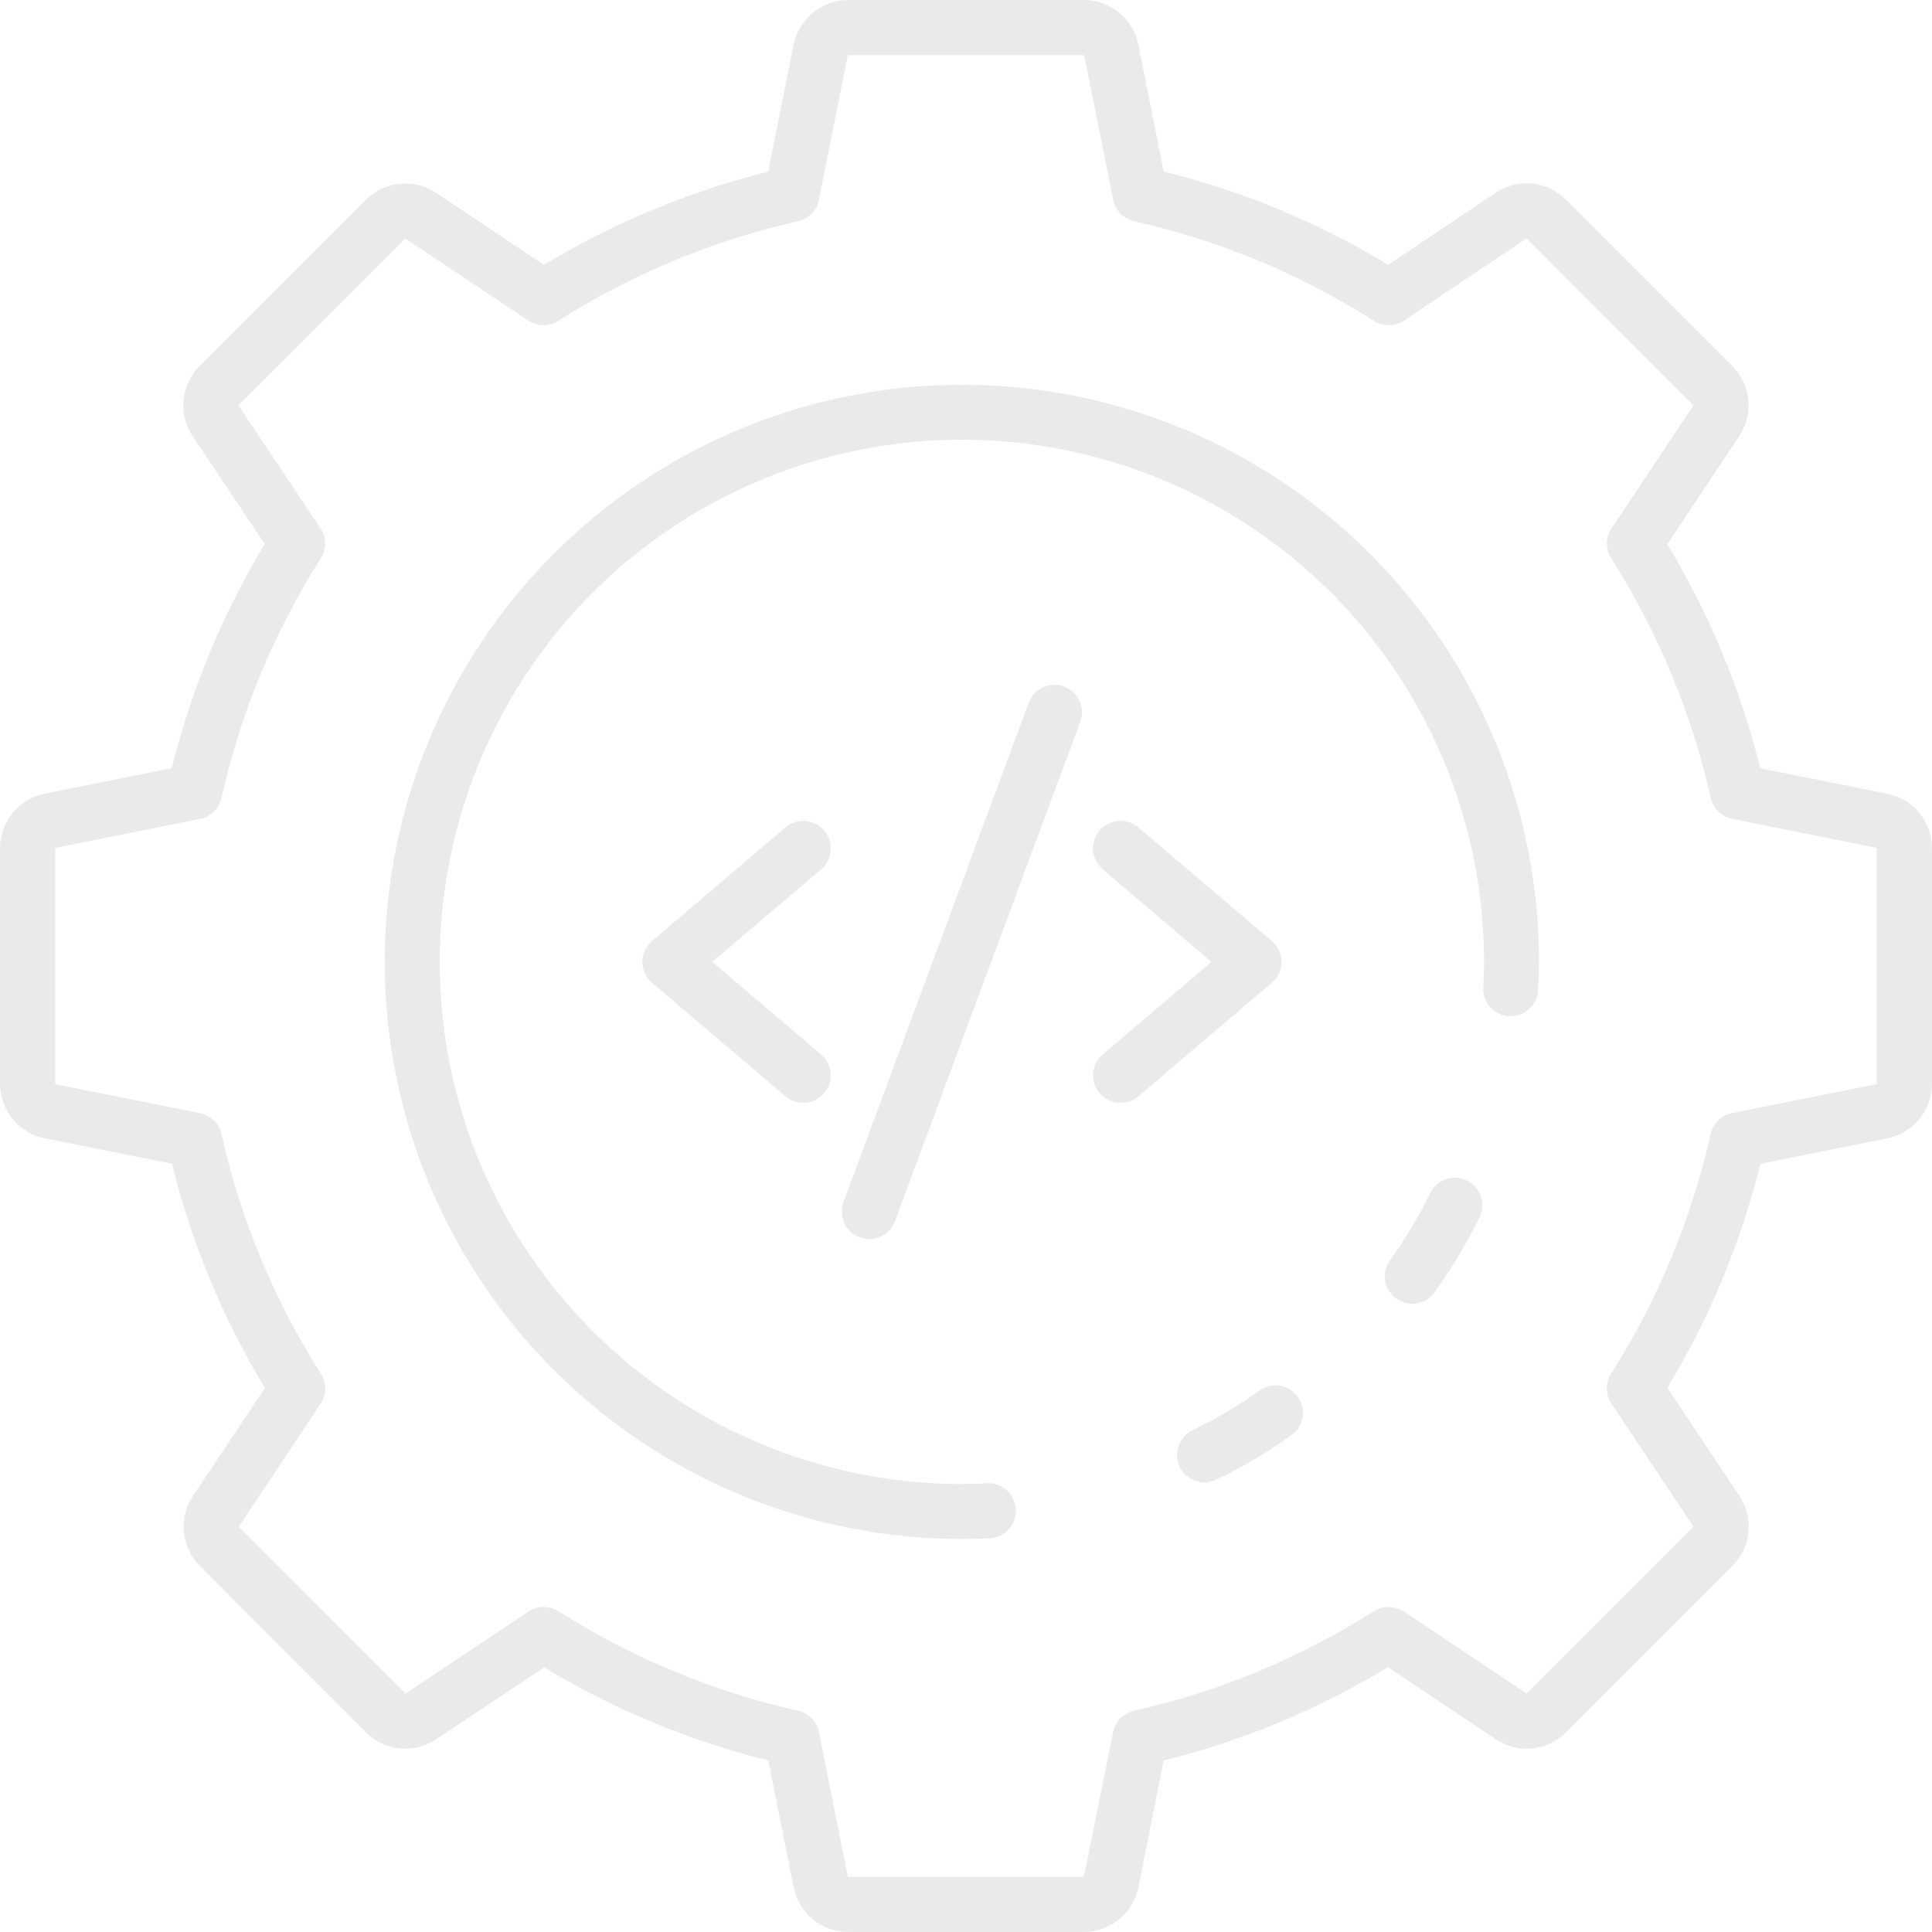 <svg width="760" height="760" viewBox="0 0 760 760" fill="none" xmlns="http://www.w3.org/2000/svg">
    <path d="M473.849 583.135C471.401 583.135 469.027 582.305 467.112 580.781C465.198 579.256 463.858 577.127 463.311 574.742C462.763 572.357 463.041 569.857 464.099 567.65C465.157 565.444 466.933 563.661 469.135 562.595C478.445 558.107 487.347 552.819 495.74 546.789C498.07 545.232 500.913 544.641 503.67 545.139C506.427 545.637 508.883 547.187 510.52 549.46C512.157 551.734 512.848 554.554 512.446 557.327C512.045 560.1 510.582 562.608 508.368 564.324C498.957 571.074 488.981 576.999 478.551 582.032C477.087 582.75 475.479 583.127 473.849 583.135Z"
          fill="#EAEAEA"/>
    <path d="M378.378 605.405C333.477 605.405 289.583 592.09 252.249 567.144C214.914 542.198 185.816 506.742 168.633 465.258C151.449 423.774 146.954 378.127 155.713 334.088C164.473 290.049 186.096 249.596 217.846 217.846C249.596 186.096 290.049 164.473 334.087 155.714C378.126 146.954 423.774 151.45 465.258 168.633C506.741 185.816 542.198 214.914 567.144 252.249C592.09 289.583 605.405 333.477 605.405 378.378C605.405 382.173 605.286 385.849 605.059 389.643C604.838 392.488 603.518 395.135 601.379 397.023C599.24 398.912 596.45 399.894 593.6 399.762C590.738 399.584 588.065 398.277 586.167 396.128C584.27 393.979 583.303 391.164 583.481 388.303C583.686 384.962 583.784 381.719 583.784 378.378C583.784 337.753 571.737 298.04 549.167 264.261C526.596 230.482 494.516 204.155 456.983 188.608C419.451 173.062 378.15 168.994 338.306 176.92C298.461 184.845 261.861 204.408 233.135 233.135C204.408 261.861 184.845 298.461 176.92 338.306C168.994 378.151 173.062 419.451 188.608 456.984C204.155 494.517 230.482 526.596 264.261 549.167C298.04 571.737 337.753 583.784 378.378 583.784C381.621 583.784 384.865 583.686 388.108 583.481C389.528 583.392 390.951 583.584 392.297 584.045C393.642 584.507 394.884 585.229 395.95 586.17C397.017 587.111 397.888 588.253 398.513 589.531C399.138 590.808 399.506 592.197 399.594 593.616C399.683 595.036 399.491 596.459 399.03 597.805C398.569 599.15 397.847 600.392 396.906 601.458C395.965 602.525 394.823 603.396 393.545 604.021C392.267 604.646 390.879 605.014 389.459 605.103C385.751 605.297 382.065 605.405 378.378 605.405Z"
          fill="#EAEAEA"/>
    <path d="M555.557 512.865C553.566 512.865 551.615 512.315 549.916 511.276C548.218 510.238 546.84 508.75 545.933 506.978C545.027 505.206 544.627 503.218 544.778 501.233C544.929 499.249 545.625 497.344 546.789 495.73C552.804 487.367 558.106 478.515 562.638 469.265C563.919 466.713 566.158 464.771 568.865 463.864C571.573 462.956 574.529 463.157 577.09 464.422C579.65 465.687 581.605 467.914 582.529 470.616C583.453 473.318 583.271 476.275 582.022 478.843C576.96 489.163 571.04 499.039 564.325 508.367C563.324 509.758 562.007 510.891 560.483 511.673C558.959 512.455 557.27 512.863 555.557 512.865Z"
          fill="#EAEAEA"/>
    <path d="M440.779 433.827C438.568 433.825 436.411 433.146 434.598 431.88C432.786 430.615 431.405 428.824 430.641 426.749C429.878 424.675 429.769 422.416 430.329 420.277C430.889 418.139 432.091 416.223 433.773 414.789L476.563 378.378L433.773 341.967C432.692 341.045 431.804 339.918 431.158 338.652C430.512 337.385 430.122 336.004 430.01 334.587C429.898 333.17 430.067 331.745 430.505 330.393C430.944 329.041 431.645 327.789 432.568 326.708C433.491 325.627 434.617 324.738 435.884 324.093C437.15 323.447 438.531 323.057 439.948 322.945C441.365 322.833 442.79 323.001 444.142 323.44C445.494 323.879 446.746 324.58 447.827 325.503L500.281 370.14C501.476 371.155 502.435 372.418 503.093 373.84C503.751 375.263 504.091 376.811 504.091 378.378C504.091 379.946 503.751 381.494 503.093 382.916C502.435 384.339 501.476 385.601 500.281 386.616L447.827 431.254C445.86 432.926 443.36 433.838 440.779 433.827Z"
          fill="#EAEAEA"/>
    <path d="M315.979 433.827C313.408 433.831 310.921 432.918 308.962 431.254L256.508 386.616C255.314 385.601 254.355 384.339 253.697 382.916C253.039 381.494 252.698 379.946 252.698 378.378C252.698 376.811 253.039 375.263 253.697 373.84C254.355 372.418 255.314 371.155 256.508 370.14L308.962 325.503C311.146 323.639 313.98 322.719 316.842 322.945C319.703 323.171 322.358 324.525 324.222 326.708C326.085 328.891 327.005 331.726 326.779 334.587C326.553 337.449 325.2 340.104 323.016 341.968L280.195 378.378L322.984 414.789C324.666 416.223 325.868 418.139 326.429 420.277C326.989 422.416 326.88 424.675 326.116 426.75C325.353 428.824 323.972 430.615 322.159 431.88C320.346 433.146 318.189 433.825 315.979 433.827Z"
          fill="#EAEAEA"/>
    <path d="M341.946 487.405C340.661 487.401 339.388 487.17 338.184 486.724C335.496 485.727 333.314 483.704 332.118 481.099C330.922 478.494 330.809 475.52 331.805 472.832L404.681 276.411C405.178 275.08 405.932 273.86 406.9 272.82C407.869 271.781 409.032 270.942 410.325 270.352C411.617 269.763 413.013 269.433 414.433 269.383C415.853 269.333 417.269 269.562 418.6 270.059C419.931 270.556 421.151 271.31 422.19 272.279C423.23 273.247 424.068 274.411 424.658 275.703C425.248 276.996 425.577 278.392 425.628 279.812C425.678 281.232 425.448 282.647 424.951 283.978L352.075 480.346C351.31 482.416 349.928 484.202 348.118 485.464C346.307 486.726 344.153 487.403 341.946 487.405Z"
          fill="#EAEAEA"/>
    <path d="M426.469 760H333.531C328.559 759.964 323.747 758.237 319.885 755.104C316.024 751.971 313.343 747.617 312.284 742.759L302.219 692.523C271.175 684.793 241.466 672.453 214.081 655.913L171.478 684.239C167.334 687.007 162.363 688.265 157.401 687.803C152.439 687.34 147.787 685.185 144.226 681.698L78.519 615.893C74.976 612.303 72.788 607.595 72.329 602.572C71.869 597.549 73.167 592.522 76 588.349L104.229 546.006C87.654 518.619 75.321 488.881 67.651 457.802L17.371 447.749C12.487 446.706 8.104 444.03 4.946 440.161C1.788 436.293 0.043 431.463 0 426.469V333.531C0.036 328.559 1.763 323.747 4.896 319.885C8.029 316.024 12.383 313.343 17.241 312.284L67.575 302.187C75.247 271.114 87.575 241.38 104.142 213.994L75.761 171.543C72.987 167.397 71.726 162.422 72.189 157.455C72.651 152.488 74.81 147.832 78.302 144.27L144.107 78.475C147.69 74.927 152.394 72.731 157.415 72.264C162.436 71.797 167.464 73.086 171.641 75.913L213.983 104.196C241.387 87.627 271.123 75.268 302.198 67.531L312.251 17.371C313.294 12.487 315.97 8.104 319.839 4.946C323.707 1.788 328.537 0.043 333.531 0H426.469C431.441 0.036 436.253 1.763 440.115 4.896C443.976 8.029 446.657 12.383 447.716 17.241L457.781 67.477C488.907 75.181 518.688 87.55 546.114 104.163L588.457 75.772C592.603 72.998 597.578 71.737 602.545 72.2C607.512 72.662 612.168 74.821 615.73 78.313L681.535 144.107C685.095 147.684 687.298 152.388 687.766 157.413C688.234 162.438 686.937 167.468 684.098 171.641L655.869 214.081C672.415 241.459 684.756 271.166 692.479 302.209L742.542 312.251C747.442 313.276 751.845 315.945 755.02 319.815C758.195 323.686 759.952 328.525 760 333.531V426.469C759.964 431.441 758.237 436.253 755.104 440.115C751.971 443.976 747.617 446.657 742.759 447.716L692.523 457.791C684.8 488.834 672.459 518.541 655.913 545.919L684.25 588.522C687.016 592.668 688.273 597.638 687.808 602.601C687.344 607.563 685.186 612.214 681.698 615.774L615.893 681.579C612.309 685.126 607.606 687.32 602.585 687.787C597.564 688.254 592.536 686.966 588.359 684.141L546.017 655.837C518.607 672.445 488.845 684.814 457.737 692.523L447.749 742.629C446.706 747.513 444.03 751.896 440.161 755.054C436.293 758.212 431.463 759.957 426.469 760ZM213.886 632.135C215.918 632.13 217.91 632.702 219.629 633.786C248.574 652.171 280.473 665.427 313.923 672.969C315.97 673.432 317.839 674.479 319.303 675.982C320.767 677.485 321.765 679.38 322.175 681.438L333.542 738.286H426.371L437.858 681.438C438.268 679.378 439.267 677.482 440.734 675.979C442.2 674.476 444.071 673.43 446.12 672.969C479.571 665.465 511.465 652.211 540.382 633.797C542.185 632.696 544.261 632.126 546.373 632.151C548.486 632.176 550.548 632.795 552.325 633.938L600.519 666.183L666.183 600.541L634.524 553.041C634.115 552.547 633.752 552.016 633.438 551.456C632.493 549.759 632.021 547.839 632.07 545.897C632.12 543.954 632.69 542.061 633.721 540.414C652.111 511.472 665.367 479.572 672.904 446.12C673.367 444.073 674.414 442.205 675.917 440.74C677.419 439.276 679.315 438.278 681.373 437.869L738.286 426.458V333.531L681.438 322.131C679.38 321.722 677.485 320.724 675.982 319.26C674.479 317.795 673.432 315.927 672.969 313.88C665.432 280.428 652.176 248.528 633.786 219.586C632.747 217.944 632.167 216.053 632.108 214.111C632.049 212.169 632.512 210.246 633.449 208.544C633.827 207.851 634.283 207.202 634.806 206.611L666.162 159.459L600.53 93.773L552.368 126.062C550.592 127.207 548.53 127.828 546.417 127.853C544.304 127.878 542.227 127.306 540.425 126.203C511.508 107.789 479.614 94.535 446.163 87.031C444.115 86.57 442.244 85.524 440.777 84.021C439.311 82.518 438.312 80.622 437.901 78.562L426.458 21.714H333.531L322.142 78.562C321.732 80.62 320.735 82.515 319.27 84.018C317.806 85.521 315.938 86.568 313.891 87.031C280.44 94.573 248.541 107.829 219.597 126.214C217.822 127.338 215.759 127.923 213.659 127.898C211.558 127.873 209.51 127.239 207.762 126.073L159.448 93.827L93.773 159.459L126.073 207.751C127.239 209.499 127.873 211.547 127.898 213.648C127.923 215.748 127.338 217.811 126.214 219.586C107.83 248.508 94.605 280.402 87.129 313.847C86.648 316.012 85.517 317.977 83.886 319.479C82.256 320.982 80.205 321.949 78.009 322.251L21.714 333.542V426.469L78.378 437.825C80.495 438.199 82.454 439.188 84.013 440.669C85.571 442.15 86.658 444.057 87.139 446.153C94.616 479.598 107.841 511.492 126.225 540.414C127.348 542.187 127.934 544.247 127.911 546.345C127.888 548.444 127.257 550.49 126.095 552.238L93.958 600.541L159.481 666.238L206.981 634.557C208.934 632.991 211.361 632.137 213.864 632.135H213.886Z"
          fill="#EAEAEA"/>
</svg>
